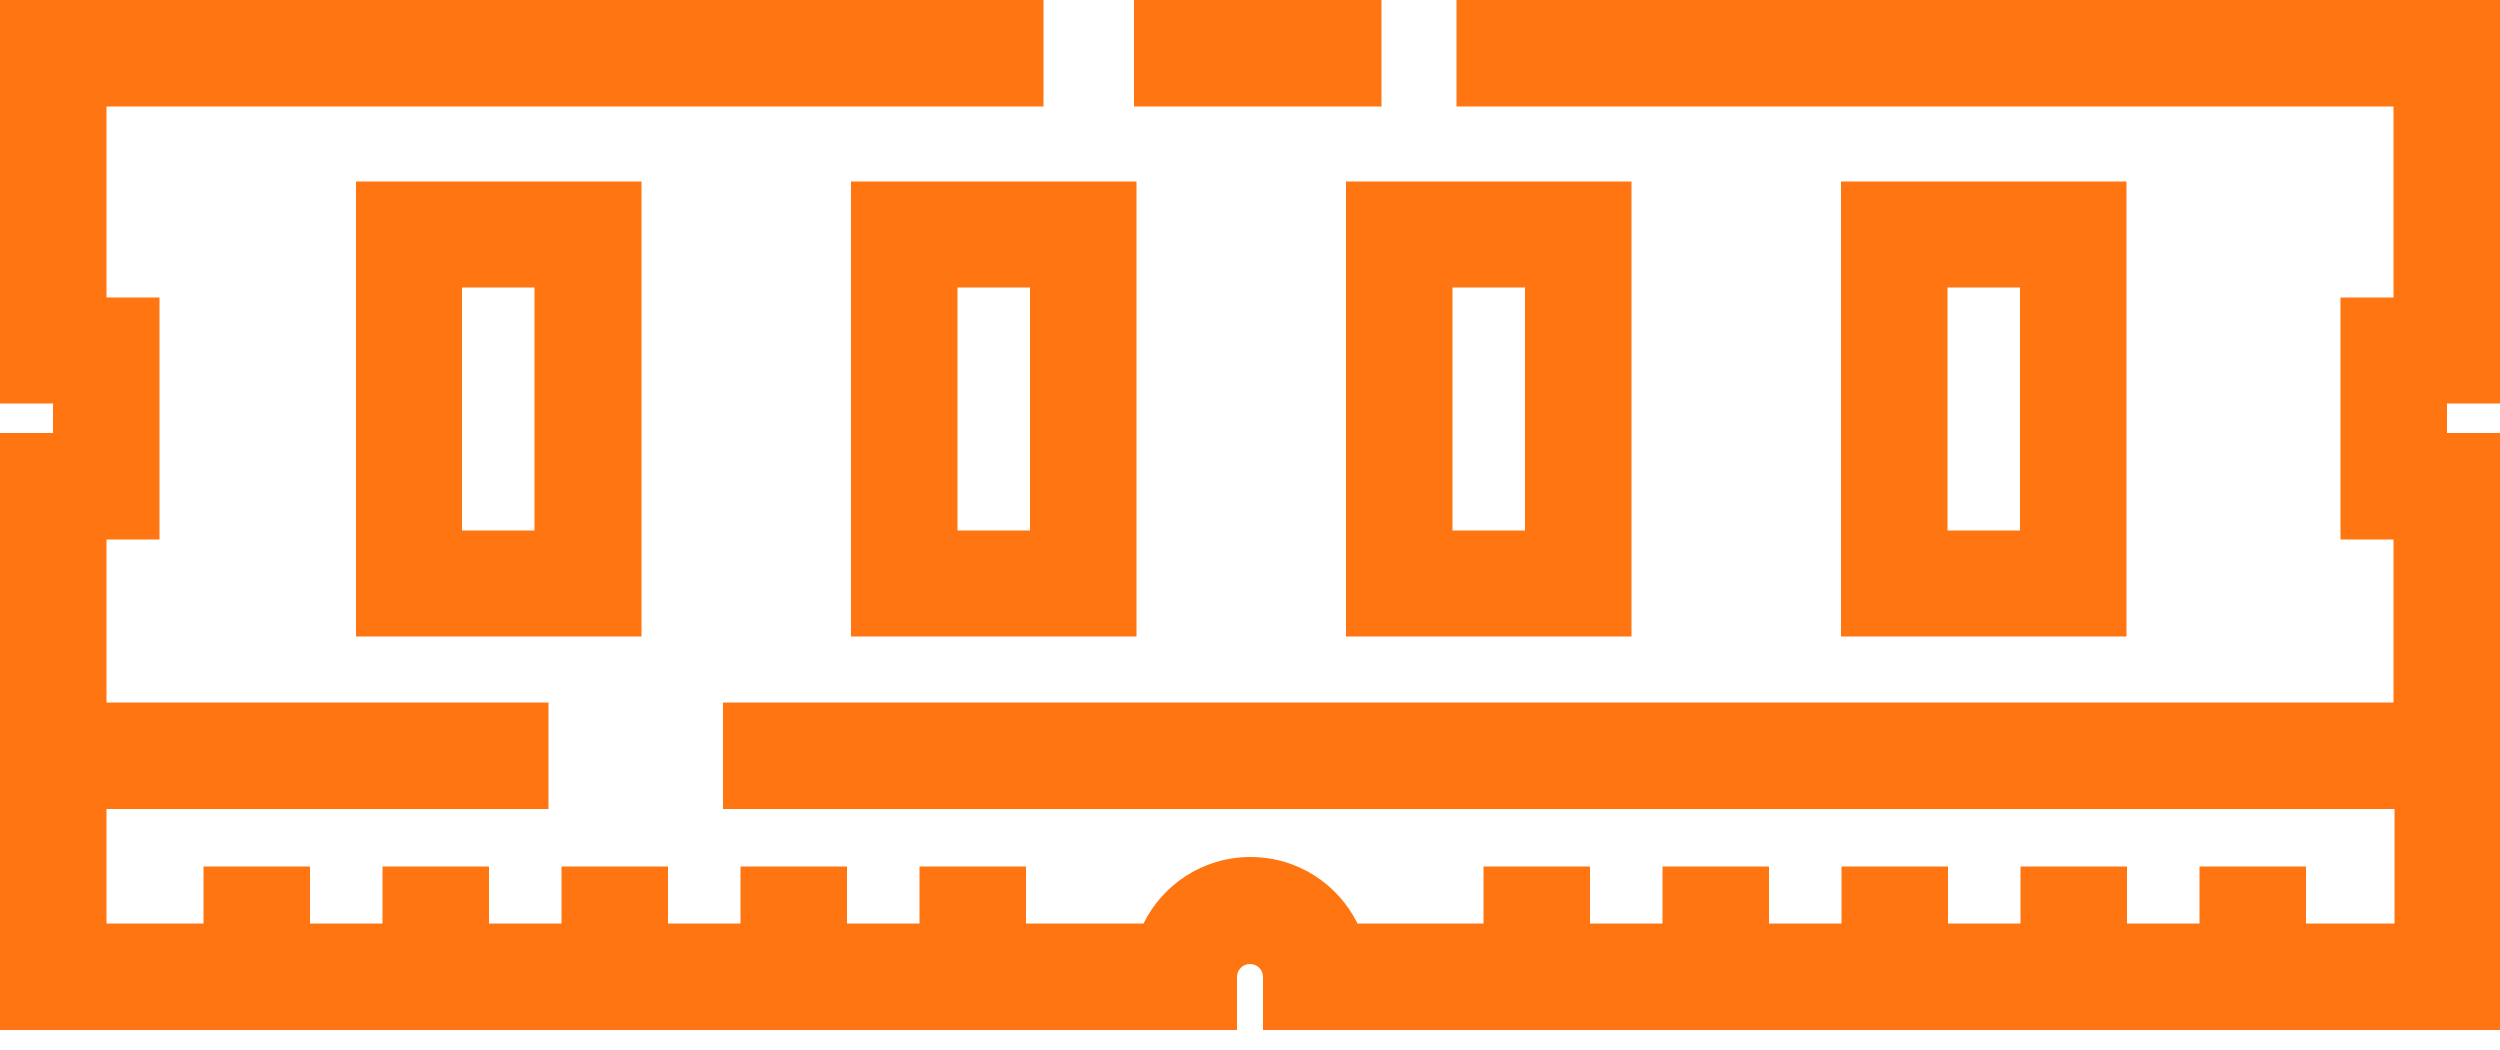 <svg width="50" height="21" viewBox="0 0 50 21" fill="none" xmlns="http://www.w3.org/2000/svg">
<g clip-path="url(#clip0)">
<path d="M50 20.6H25.26V19.54C25.26 19.39 25.14 19.28 25 19.28C24.85 19.28 24.74 19.4 24.74 19.54V20.6H0V14.05H10.97V16.18H2.13V18.47H22.87C23.26 17.68 24.07 17.14 25.01 17.14C25.95 17.14 26.76 17.68 27.15 18.47H47.89V16.18H14.46V14.05H50V20.6Z" fill="#FF7511"/>
<path d="M50 15.21H47.87V10.79H46.81V5.95H47.87V2.13H29.13V0H50V8.07H48.94V8.66H50V15.21Z" fill="#FF7511"/>
<path d="M2.13 15.21H0V8.66H1.06V8.07H0V0H20.87V2.13H2.13V5.95H3.19V10.79H2.13V15.21Z" fill="#FF7511"/>
<path d="M12.82 12.73H7.12V3.63H12.83V12.73H12.82ZM9.24 10.61H10.69V5.75H9.24V10.61Z" fill="#FF7511"/>
<path d="M22.73 12.73H17.02V3.63H22.73V12.73ZM19.15 10.61H20.6V5.75H19.15V10.61Z" fill="#FF7511"/>
<path d="M32.63 12.73H26.92V3.63H32.63V12.73ZM29.05 10.61H30.5V5.75H29.05V10.61Z" fill="#FF7511"/>
<path d="M42.53 12.73H36.82V3.63H42.53V12.73ZM38.95 10.61H40.4V5.75H38.95V10.61Z" fill="#FF7511"/>
<path d="M27.63 0H22.68V2.13H27.63V0Z" fill="#FF7511"/>
<path d="M46.12 17.33H43.99V19.54H46.12V17.33Z" fill="#FF7511"/>
<path d="M42.54 17.33H40.41V19.54H42.54V17.33Z" fill="#FF7511"/>
<path d="M38.96 17.33H36.83V19.54H38.96V17.33Z" fill="#FF7511"/>
<path d="M35.38 17.33H33.25V19.54H35.38V17.33Z" fill="#FF7511"/>
<path d="M31.8 17.33H29.67V19.54H31.8V17.33Z" fill="#FF7511"/>
<path d="M20.52 17.33H18.39V19.54H20.52V17.33Z" fill="#FF7511"/>
<path d="M16.94 17.33H14.81V19.54H16.94V17.33Z" fill="#FF7511"/>
<path d="M13.36 17.33H11.23V19.54H13.36V17.33Z" fill="#FF7511"/>
<path d="M9.78 17.33H7.65V19.54H9.78V17.33Z" fill="#FF7511"/>
<path d="M6.2 17.33H4.07V19.54H6.2V17.33Z" fill="#FF7511"/>
</g>
<defs>
<clipPath id="clip0">
<rect width="50" height="20.6" fill="white"/>
</clipPath>
</defs>
</svg>
